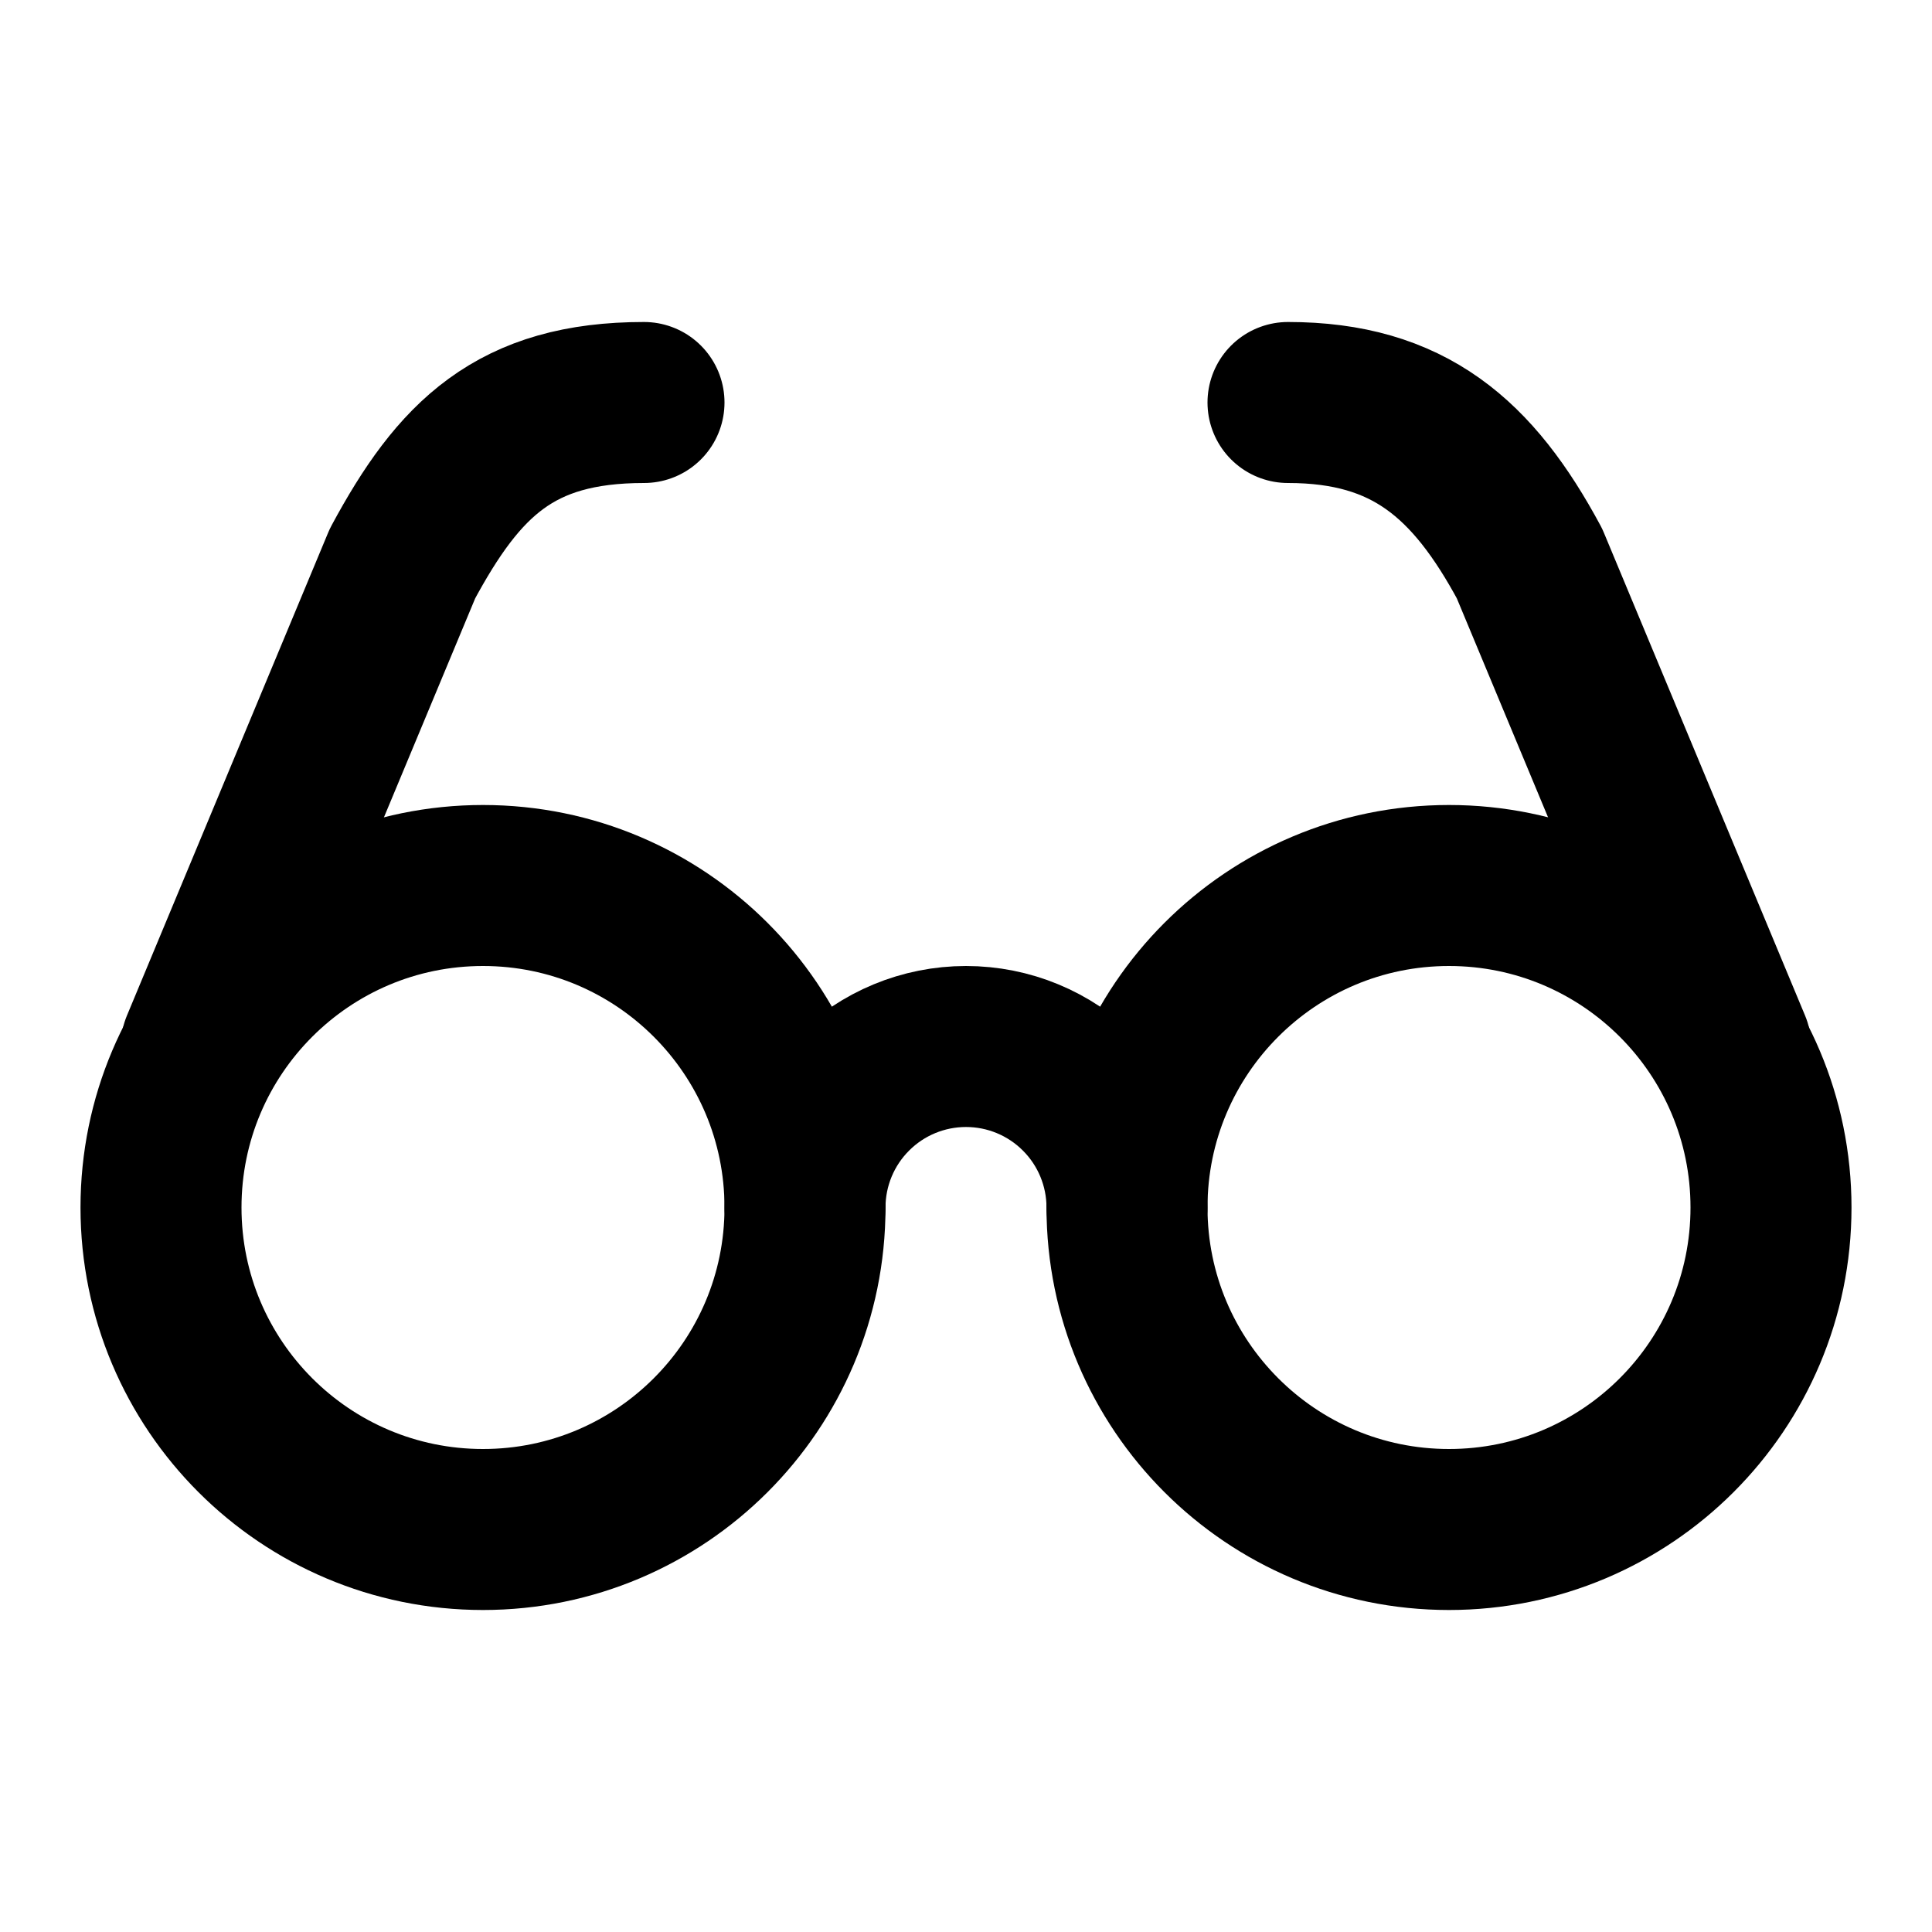 <svg width="48" height="48" viewBox="0 0 48 48" fill="none" xmlns="http://www.w3.org/2000/svg">
<path d="M12 38C16.418 38 20 34.418 20 30C20 25.582 16.418 22 12 22C7.582 22 4 25.582 4 30C4 34.418 7.582 38 12 38Z" stroke="black" stroke-width="4" stroke-linecap="round" stroke-linejoin="round"/>
<path d="M36 38C40.418 38 44 34.418 44 30C44 25.582 40.418 22 36 22C31.582 22 28 25.582 28 30C28 34.418 31.582 38 36 38Z" stroke="black" stroke-width="4" stroke-linecap="round" stroke-linejoin="round"/>
<path d="M28 30C28 28.939 27.579 27.922 26.828 27.172C26.078 26.421 25.061 26 24 26C22.939 26 21.922 26.421 21.172 27.172C20.421 27.922 20 28.939 20 30M5 26L10 14C11.4 11.4 12.8 10 16 10M43 26L38 14C36.6 11.4 35 10 32 10" stroke="black" stroke-width="4" stroke-linecap="round" stroke-linejoin="round"/>
</svg>
